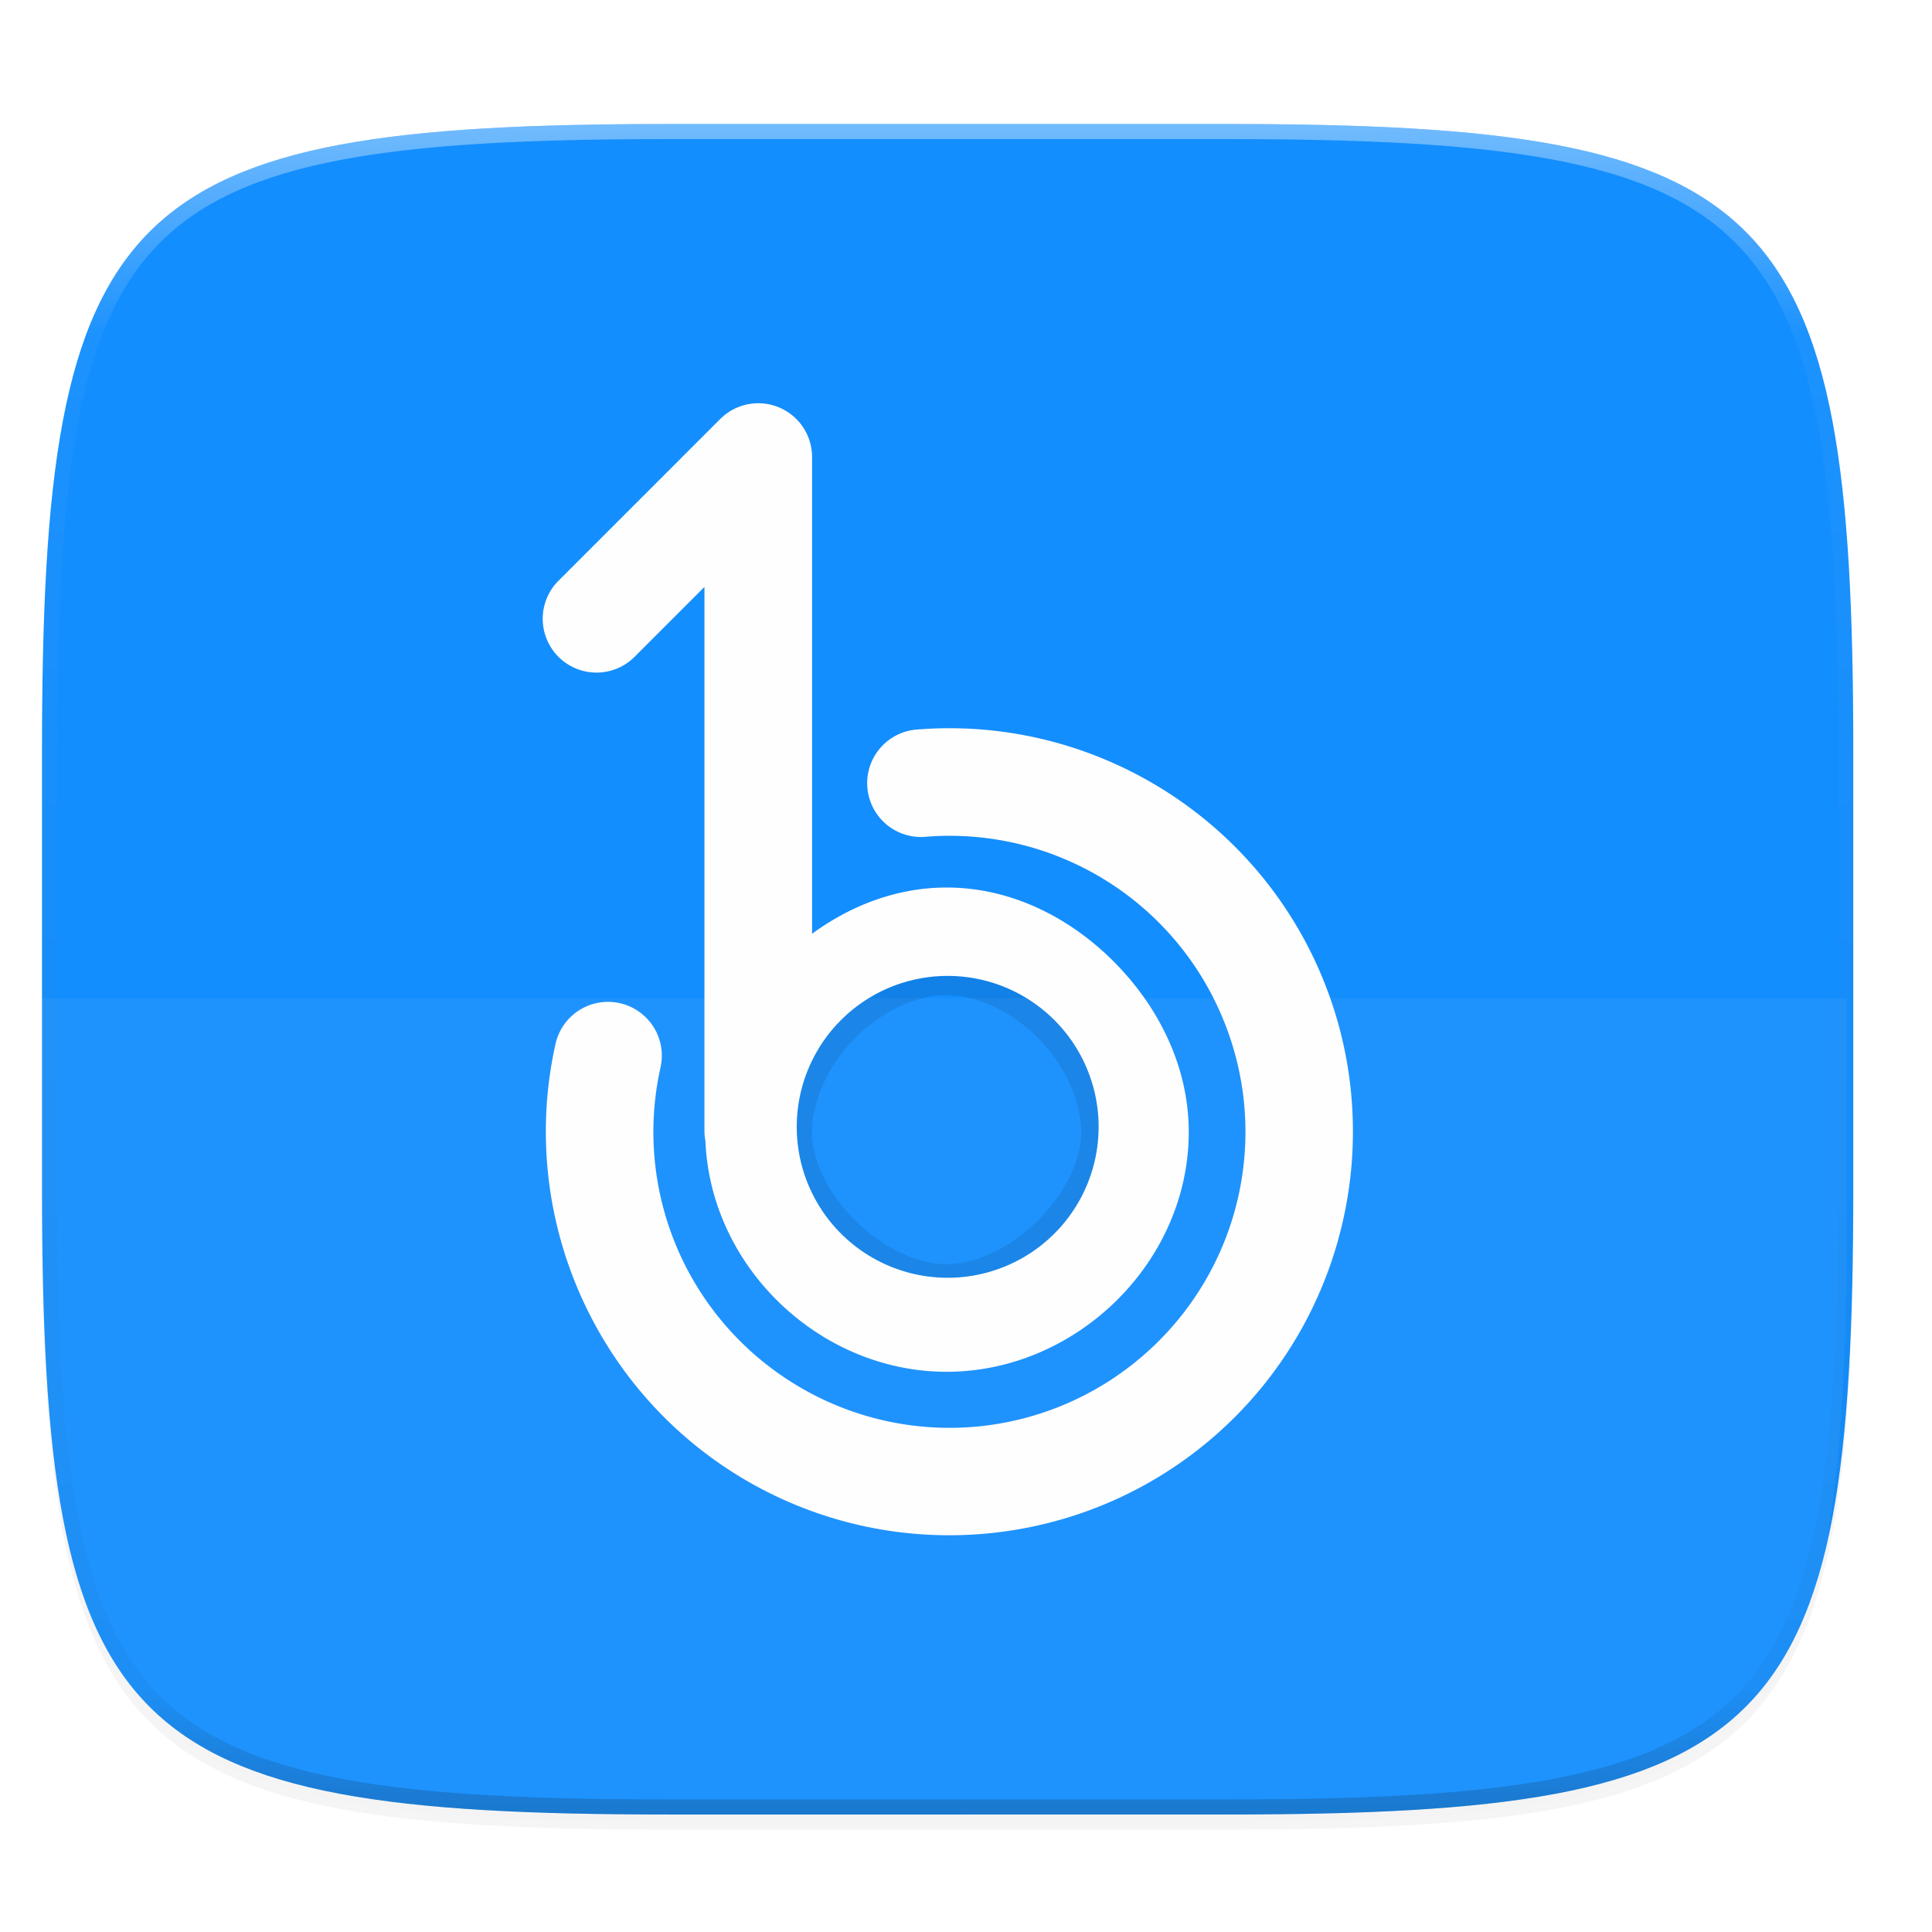 <svg width="256" height="256" version="1.0" xmlns="http://www.w3.org/2000/svg" enable-background="new">
    <defs>
        <filter id="a" x="-.02" y="-.03" width="1.046" height="1.05" color-interpolation-filters="sRGB">
            <feGaussianBlur stdDeviation="2.32"/>
        </filter>
        <filter id="b" x="-.01" y="-.01" width="1.023" height="1.025" color-interpolation-filters="sRGB">
            <feGaussianBlur stdDeviation="1.16"/>
        </filter>
        <linearGradient id="d" x1="296" x2="296" y1="-212" y2="236" gradientUnits="userSpaceOnUse">
            <stop offset="0" stop-color="#FFFEFE"/>
            <stop offset=".125" stop-color="#FFFEFE" stop-opacity=".098"/>
            <stop offset=".925" stop-opacity=".098"/>
            <stop offset="1" stop-opacity=".498"/>
        </linearGradient>
        <clipPath id="c">
            <path d="M361.938-212C507.235-212 528-191.287 528-46.125v116.25C528 215.286 507.235 236 361.937 236H214.063C68.766 236 48 215.286 48 70.125v-116.25C48-191.287 68.765-212 214.063-212z" fill="#9F4AC8"/>
        </clipPath>
        <filter id="e" x="-.06" y="-.04" width="1.115" height="1.082" color-interpolation-filters="sRGB">
            <feGaussianBlur stdDeviation="2.574"/>
        </filter>
    </defs>
    <path d="M162.537 62.432c72.648 0 83.031 10.357 83.031 82.937v58.125c0 72.581-10.383 82.938-83.031 82.938H88.599c-72.648 0-83.031-10.357-83.031-82.938V145.37c0-72.58 10.383-82.937 83.031-82.937z" filter="url(#a)" opacity=".2" transform="translate(0 -44)"/>
    <path d="M162.537 61.432c72.648 0 83.031 10.357 83.031 82.937v58.125c0 72.581-10.383 82.938-83.031 82.938H88.599c-72.648 0-83.031-10.357-83.031-82.938V144.37c0-72.58 10.383-82.937 83.031-82.937z" filter="url(#b)" opacity=".1" transform="translate(0 -44)"/>
    <path d="M162.537 16.432c72.648 0 83.031 10.357 83.031 82.937v58.125c0 72.581-10.383 82.938-83.031 82.938H88.599c-72.648 0-83.031-10.357-83.031-82.938V99.37c0-72.58 10.383-82.937 83.031-82.937z" fill="#138EFE"/>
    <path transform="matrix(.5 0 0 .5 -18.432 122.432)" d="M361.938-212C507.235-212 528-191.287 528-46.125v116.25C528 215.286 507.235 236 361.937 236H214.063C68.766 236 48 215.286 48 70.125v-116.25C48-191.287 68.765-212 214.063-212z" clip-path="url(#c)" fill="none" opacity=".4" stroke-linecap="round" stroke-linejoin="round" stroke-width="8" stroke="url(#d)"/>
    <path d="M4.678 132.257v29.062c0 72.58 10.383 82.938 83.031 82.938h73.938c72.649 0 83.031-10.357 83.031-82.938v-29.062z" fill="#FFFEFE" opacity=".05"/>
    <g>
        <path transform="translate(.004)" d="M100.254 53.436a7.13 7.13 0 0 0-4.828 2.084l-21.39 21.388a7.13 7.13 0 1 0 10.08 10.086l9.218-9.219v72.215a7.13 7.13 0 0 0 .129 1.194c.678 16.745 15.188 30.586 31.96 30.586 17.175 0 32.085-14.49 32.085-31.78 0-8.644-3.978-16.52-9.758-22.394s-13.624-9.994-22.326-9.994c-6.62 0-12.73 2.396-17.826 6.123V60.563a7.13 7.13 0 0 0-7.344-7.127zm25.582 43.056a53.535 53.535 0 0 0-4.291.17 7.13 7.13 0 1 0 1.133 14.215 39.162 39.162 0 0 1 39.271 23.904 39.168 39.168 0 0 1-10.424 44.781 39.165 39.165 0 0 1-45.793 4.1 39.161 39.161 0 0 1-18.22-42.209 7.13 7.13 0 1 0-13.92-3.096c-5.007 22.512 5.033 45.765 24.85 57.561 19.816 11.796 45.038 9.537 62.44-5.596 17.403-15.132 23.146-39.802 14.216-61.064-8.372-19.934-27.91-32.75-49.262-32.766zm-.412 35.37c4.006 0 8.64 2.155 12.16 5.734 3.52 3.579 5.666 8.33 5.666 12.394 0 8.128-9.584 17.52-17.826 17.52-8.246 0-17.826-9.396-17.826-17.52 0-4.067 2.14-8.816 5.66-12.394 3.52-3.578 8.156-5.735 12.166-5.735z" filter="url(#e)" opacity=".3"/>
        <path d="M100.262 53.435a7.13 7.13 0 0 0-4.828 2.084l-21.39 21.389a7.13 7.13 0 1 0 10.08 10.086l9.218-9.22v72.216a7.13 7.13 0 0 0 .13 1.193c.678 16.746 15.187 30.586 31.96 30.586 17.174 0 32.084-14.49 32.084-31.78 0-8.644-3.978-16.519-9.758-22.394-5.78-5.875-13.624-9.994-22.326-9.994-6.619 0-12.73 2.397-17.826 6.123V60.562a7.13 7.13 0 0 0-7.344-7.127zm25.582 43.057a53.53 53.53 0 0 0-4.29.17 7.13 7.13 0 1 0 1.132 14.214 39.162 39.162 0 0 1 39.272 23.905 39.168 39.168 0 0 1-10.424 44.781 39.165 39.165 0 0 1-45.793 4.1 39.161 39.161 0 0 1-18.22-42.21 7.13 7.13 0 1 0-13.92-3.095c-5.007 22.512 5.033 45.764 24.849 57.56s45.039 9.537 62.441-5.595c17.403-15.133 23.145-39.802 14.215-61.065-8.371-19.933-27.91-32.75-49.262-32.765zm-.271 32.82a20 20 0 0 1 20 20 20 20 0 0 1-20 20 20 20 0 0 1-20-20 20 20 0 0 1 20-20z" fill="#FFFEFE"/>
    </g>
</svg>
